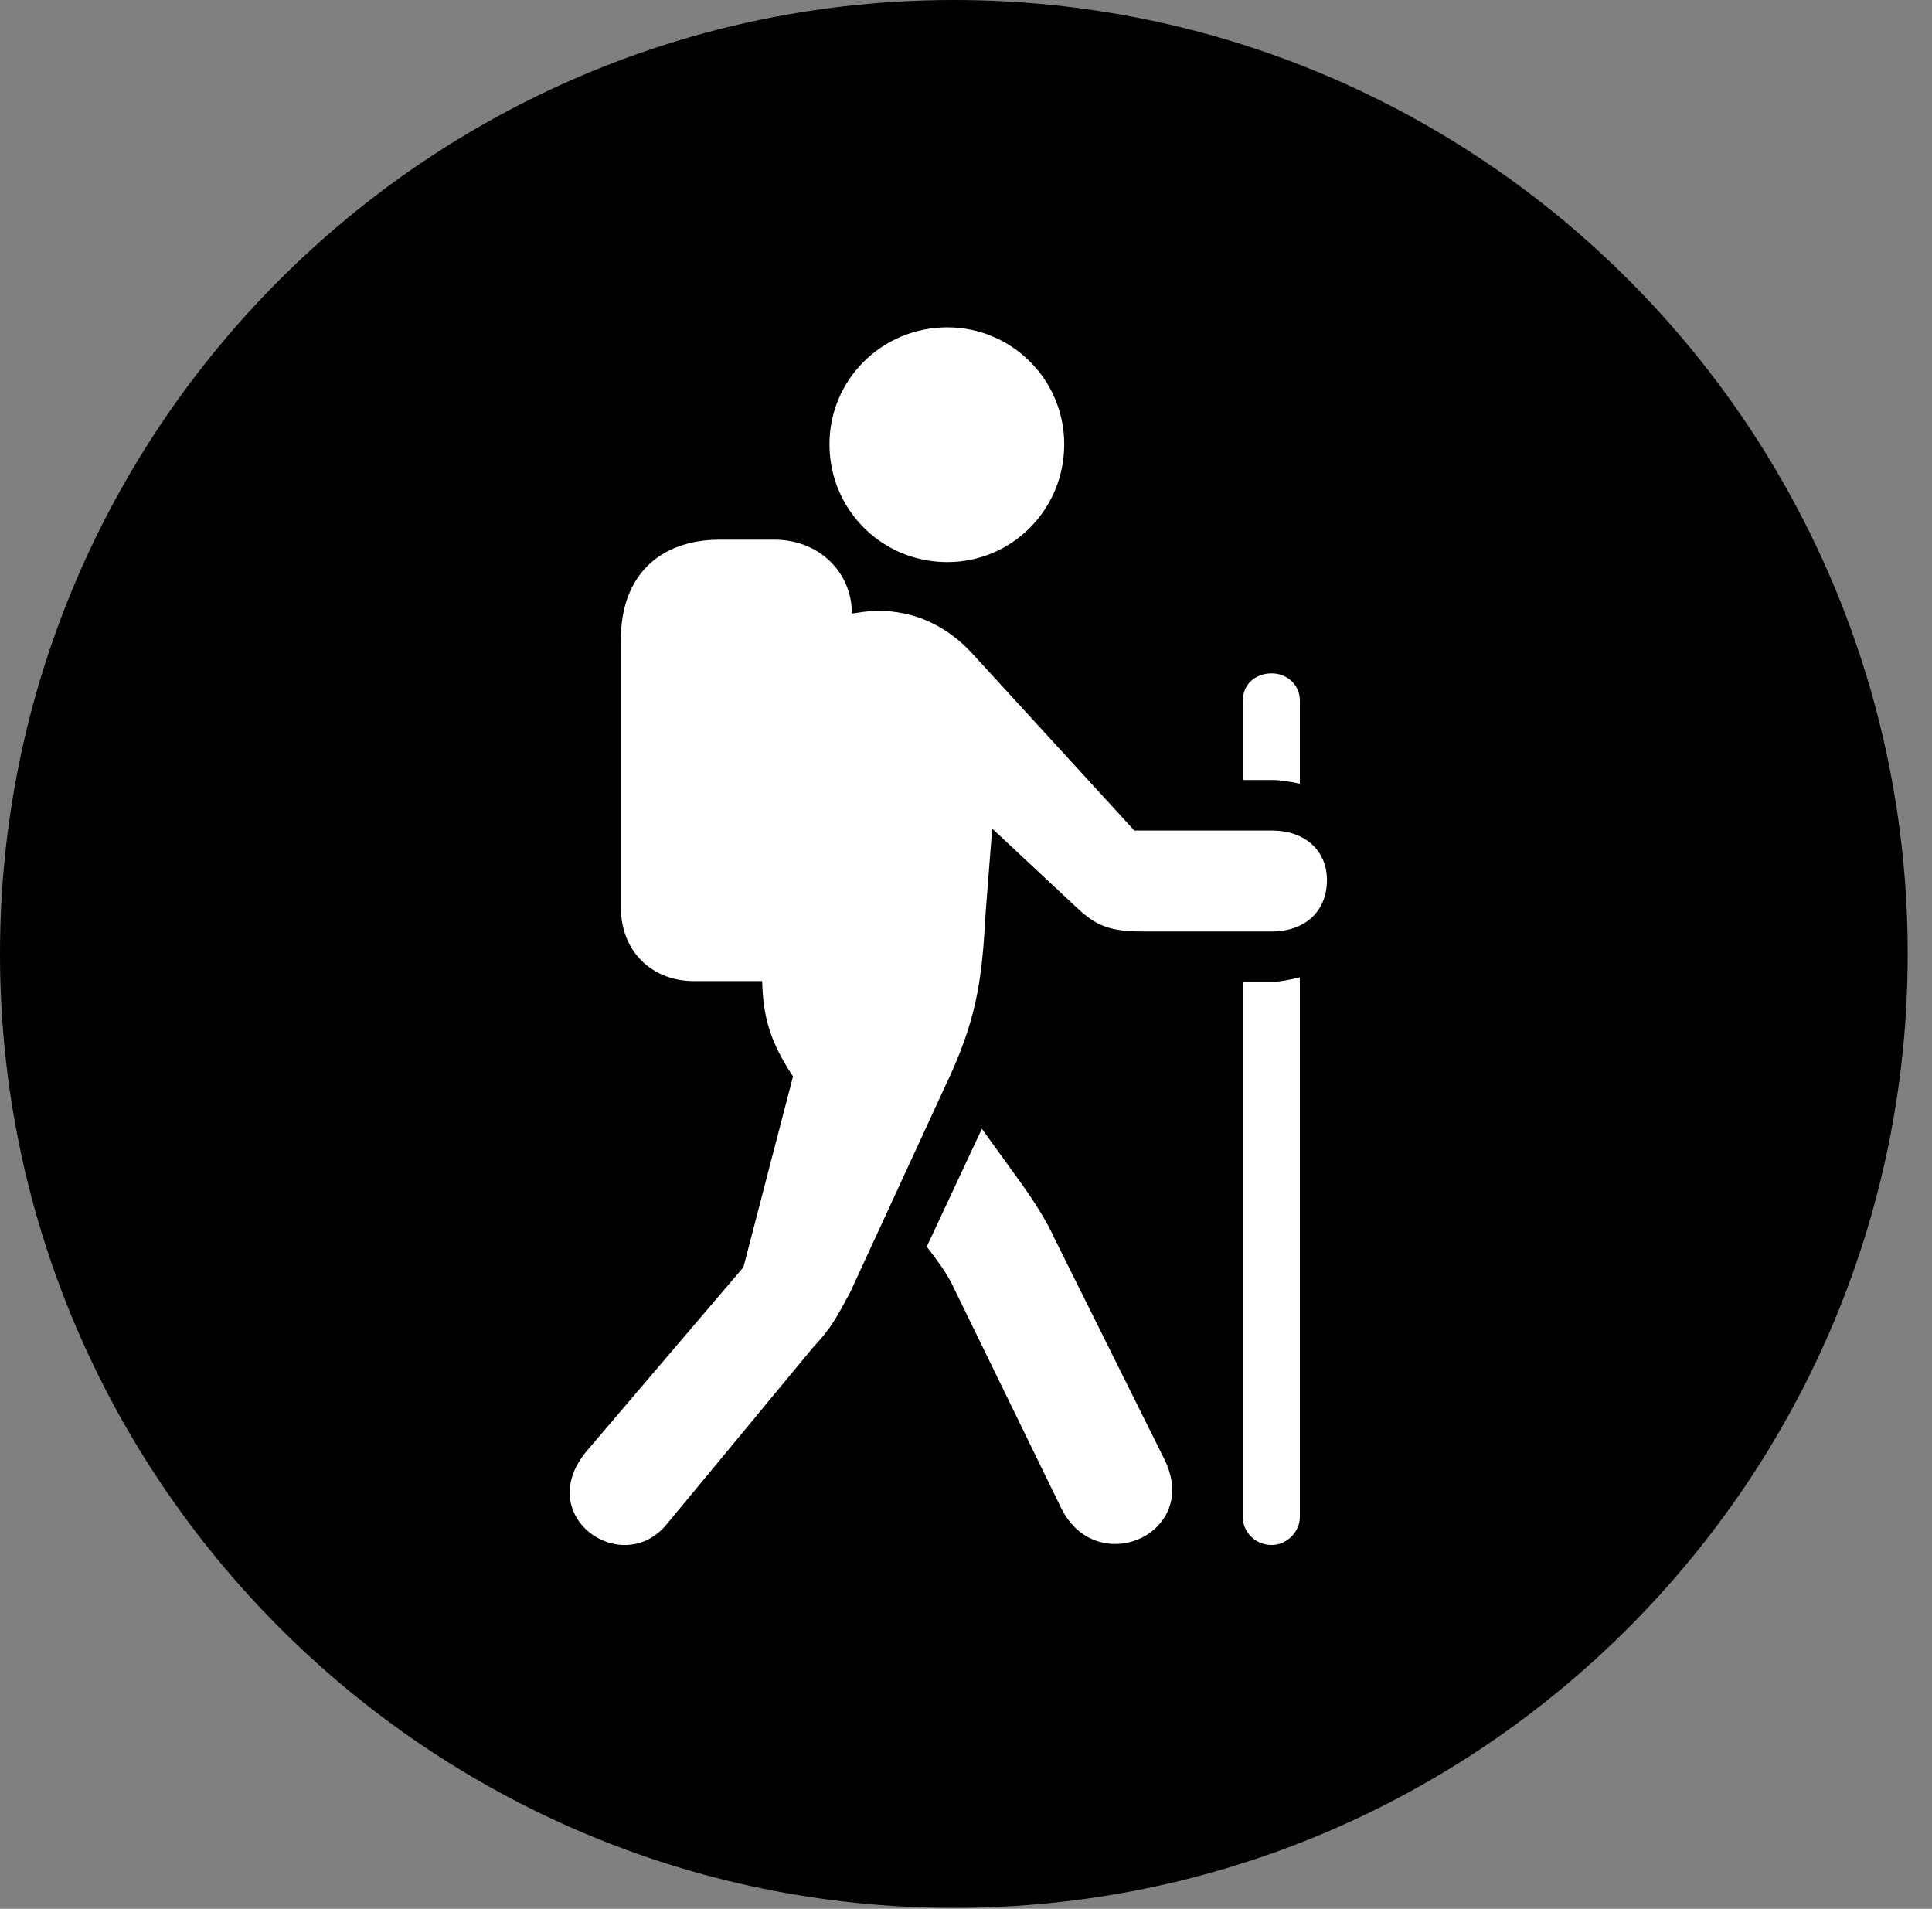 <svg version="1.1" xmlns="http://www.w3.org/2000/svg" xmlns:xlink="http://www.w3.org/1999/xlink" viewBox="0 0 28.246 27.904">
 <rect x="0" y="0" width="28.246" height="27.904" fill="#808080" stroke="none"/>
 <g>
  
  <path d="M13.945 27.891C21.643 27.891 27.891 21.629 27.891 13.945C27.891 6.248 21.643 0 13.945 0C6.262 0 0 6.248 0 13.945C0 21.629 6.262 27.891 13.945 27.891Z" style="fill:hsl(0 0 0/0.85)"></path>
  <path d="M13.85 8.217C12.893 8.217 12.127 7.451 12.127 6.494C12.127 5.551 12.893 4.785 13.85 4.785C14.793 4.785 15.559 5.551 15.559 6.494C15.559 7.451 14.793 8.217 13.85 8.217ZM8.572 21.219L10.869 18.525L11.594 15.736C11.279 15.258 11.156 14.902 11.143 14.342L10.145 14.342C9.516 14.342 9.078 13.891 9.078 13.275L9.078 9.338C9.078 8.436 9.625 7.889 10.527 7.889L11.32 7.889C11.977 7.889 12.455 8.367 12.455 8.969C12.565 8.955 12.701 8.928 12.824 8.928C13.371 8.928 13.836 9.146 14.205 9.543L16.584 12.141L18.594 12.141C19.072 12.141 19.4 12.428 19.4 12.865C19.4 13.33 19.072 13.617 18.594 13.617L16.707 13.617C16.229 13.617 16.023 13.535 15.736 13.262L14.506 12.113L14.41 13.344C14.355 14.369 14.273 14.93 13.809 15.9L12.428 18.895C12.236 19.25 12.154 19.414 11.895 19.688L9.734 22.299C9.078 23.064 7.793 22.162 8.572 21.219ZM13.549 18.225L14.355 16.502L14.957 17.336C15.121 17.568 15.299 17.842 15.422 18.115L17.021 21.328C17.568 22.422 16.037 23.092 15.518 22.053L13.904 18.744C13.822 18.594 13.74 18.471 13.549 18.225ZM18.17 22.176L18.17 14.355L18.594 14.355C18.689 14.355 18.84 14.328 19.004 14.287L19.004 22.176C19.004 22.395 18.812 22.586 18.594 22.586C18.348 22.586 18.17 22.395 18.17 22.176ZM18.17 11.402L18.17 10.24C18.17 10.008 18.348 9.844 18.594 9.844C18.812 9.844 19.004 10.008 19.004 10.24L19.004 11.457C18.812 11.416 18.689 11.402 18.594 11.402Z" style="fill:white"></path>
 </g>
</svg>